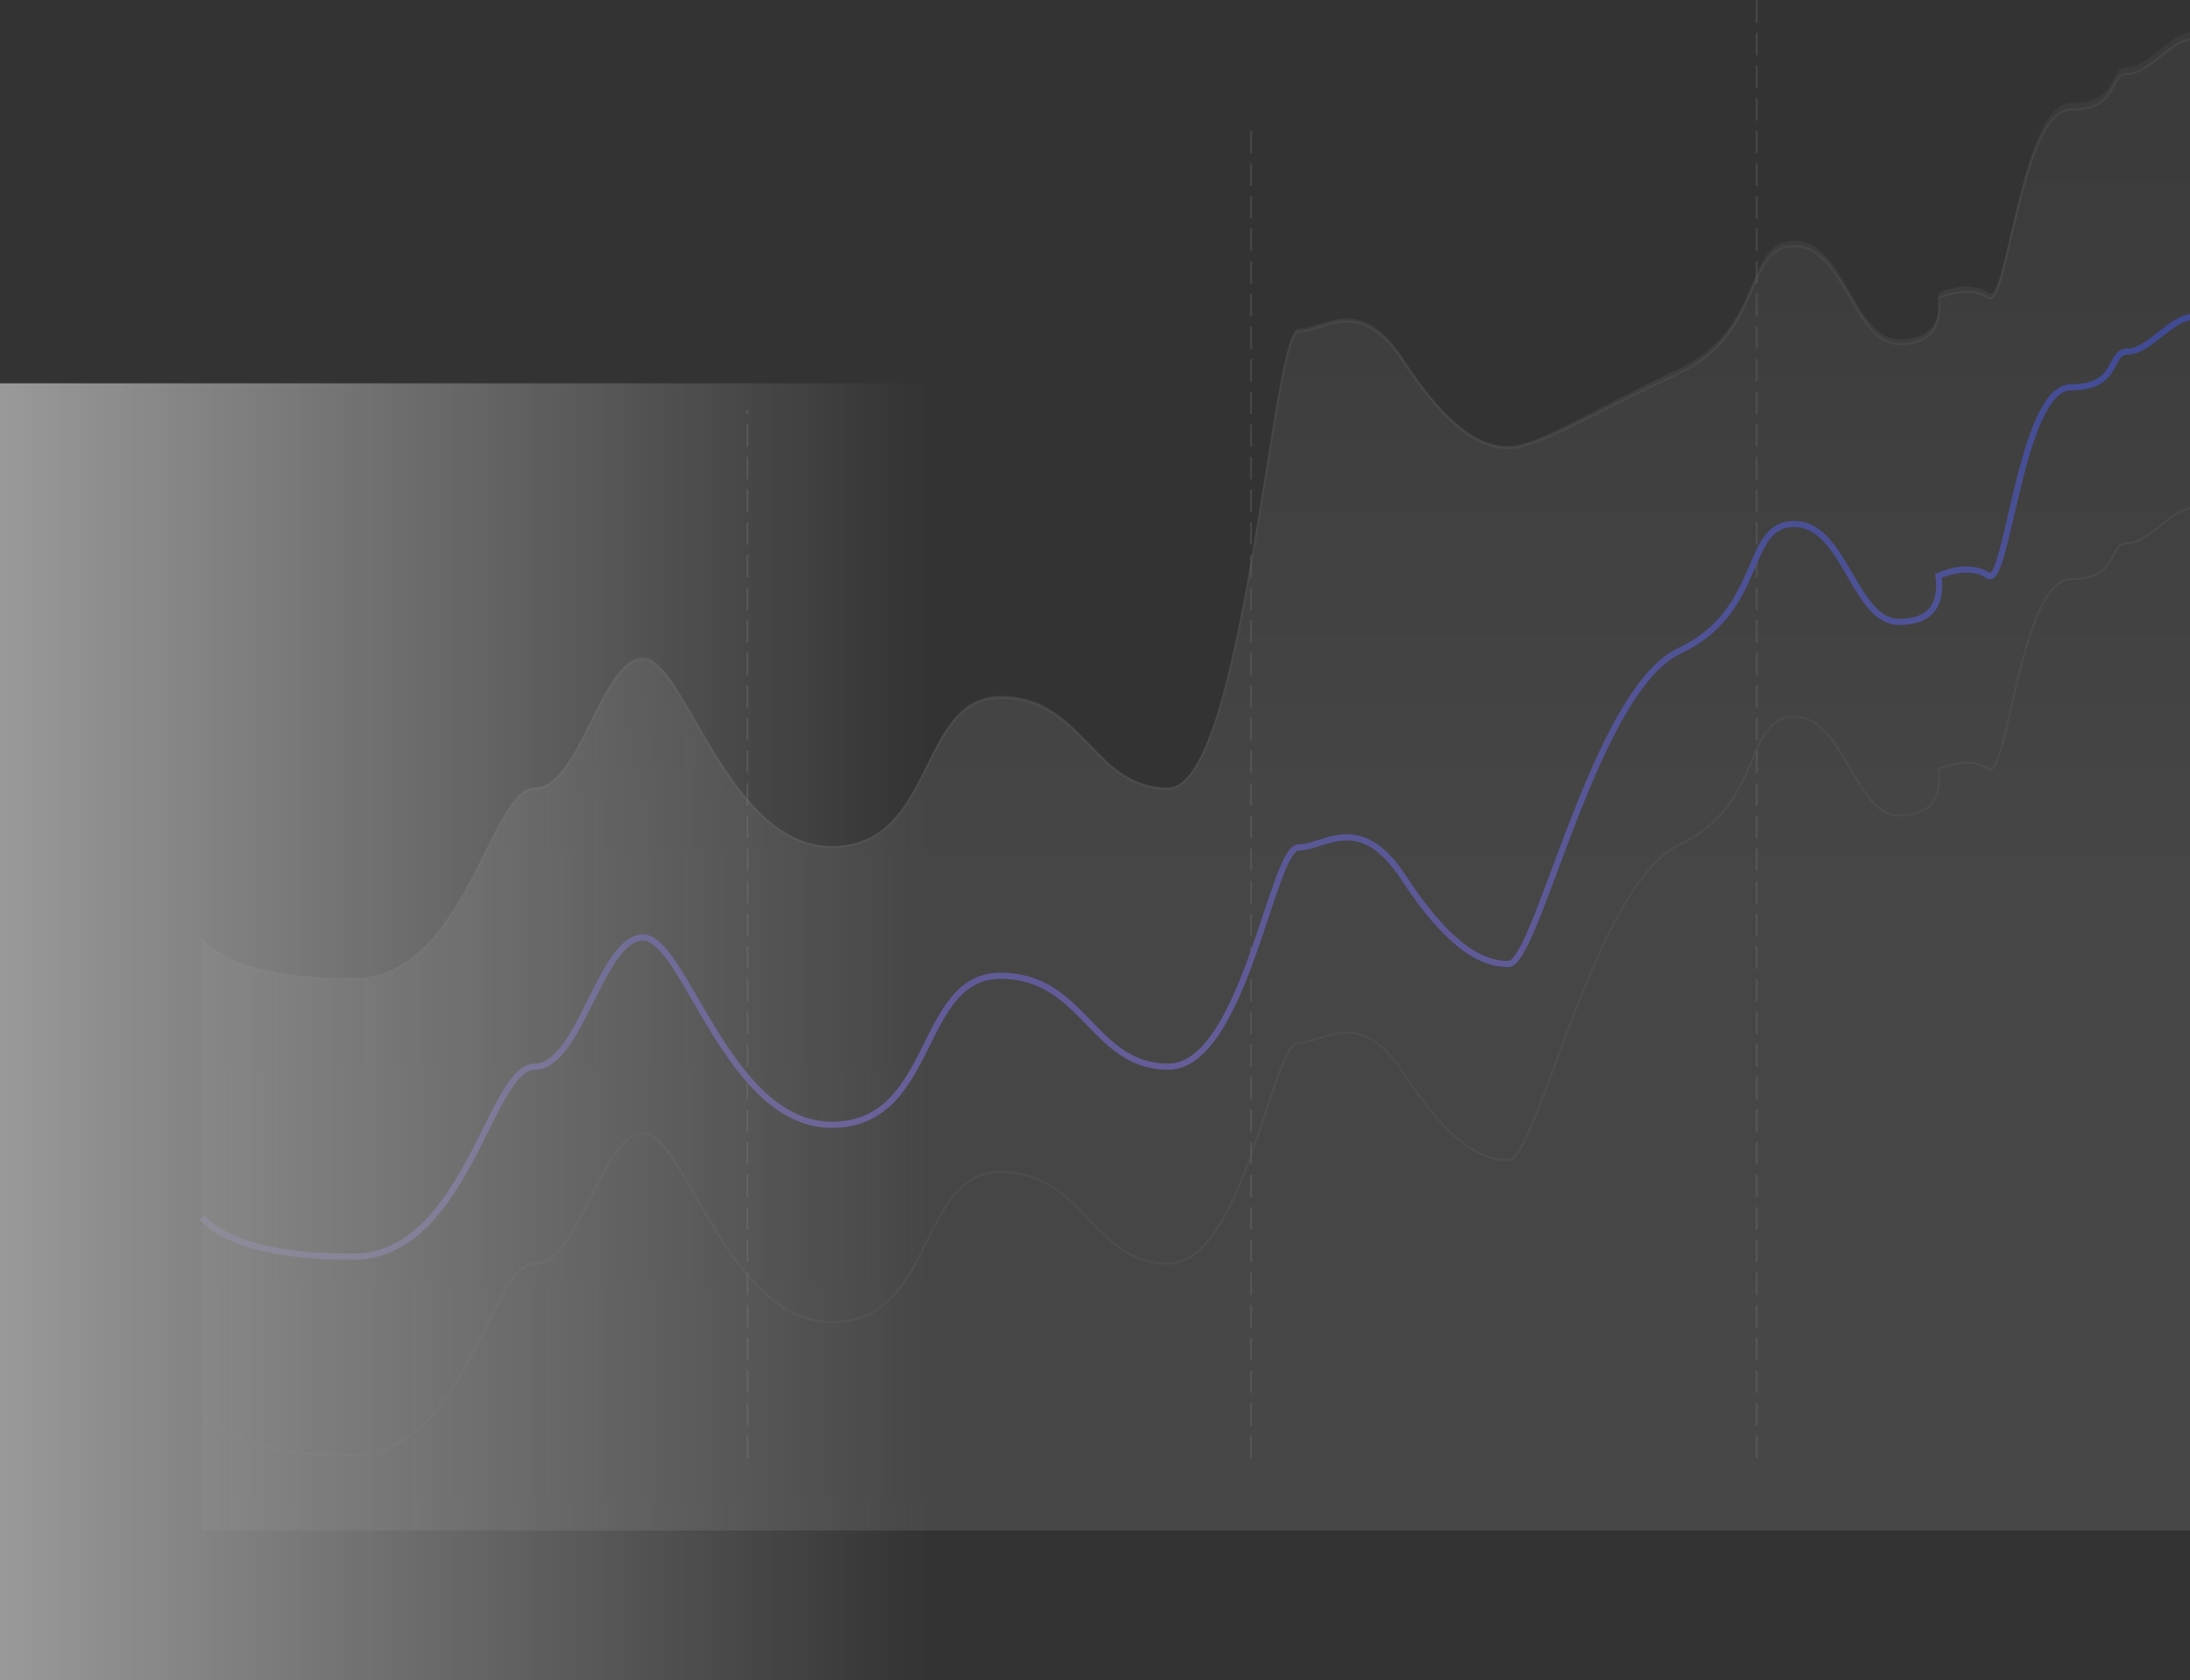 <svg xmlns="http://www.w3.org/2000/svg" width="1074" height="824" viewBox="0 0 1074 824">
    <rect x="0" y="0" width="1074" height="824" fill="#333333" stroke="none"/>
    <defs>
        <linearGradient id="estimate-graph-a" x1="49.598%" x2="49.598%" y1="118.836%" y2="11.873%">
            <stop offset="0%" stop-color="#FFF"/>
            <stop offset="58.464%" stop-color="#E9E8F2"/>
            <stop offset="100%" stop-color="#7B7B7B"/>
        </linearGradient>
        <linearGradient id="estimate-graph-b" x1="49.598%" x2="49.598%" y1="1.971%" y2="97.281%">
            <stop offset="0%" stop-color="#465FF5"/>
            <stop offset="100%" stop-color="#A590FF"/>
        </linearGradient>
        <linearGradient id="estimate-graph-c" x1="100%" x2="0%" y1="50%" y2="50%">
            <stop offset="0%" stop-color="#FFF" stop-opacity="0"/>
            <stop offset="100%" stop-color="#FFF"/>
        </linearGradient>
    </defs>
    <g fill="none" fill-rule="evenodd" opacity=".5" transform="rotate(0 180 0)">
        <path stroke="#595959" stroke-dasharray="10,6" stroke-linecap="square" d="M366.5 714.624V201.5M613.5 714.624V63.5M861.5 714.624V.688"/>
        <path fill="url(#estimate-graph-a)" fill-opacity=".2" d="M0 498.733c12.233 12.953 36.89 19.43 73.972 19.43 55.622 0 67.067-93.933 89.264-93.933 22.198 0 32.5-63.83 53.103-63.83 20.604 0 41.393 92.549 92.572 92.549 51.18 0 41.851-73.637 82.81-73.637 40.957 0 45.078 44.918 82.165 44.918 37.086 0 50.986-225.083 63.847-225.083 12.861 0 30.077-18.16 51.534 14.808 21.456 32.968 37.448 42.797 51.509 42.797 14.06 0 41.964-18.297 83.823-37.993 41.86-19.696 31.357-62.713 56.282-62.713 24.926 0 29.344 48.391 51.47 48.391 14.75 0 21.195-7.611 19.335-22.835 10.2-4.064 18.368-4.064 24.504 0 9.203 6.097 15.81-93.108 40.398-93.108s17.787-17.689 28.045-17.689c10.257 0 21.36-17.183 32.221-17.183 10.861 0 20.833 34.872 39.674 34.872s18.435 67.552 44.158 67.552c25.722 0 22.281-25.044 35.432-25.044 13.151 0 11.022 73.435 24.64 73.435s30.234-175.547 70.319-175.547c40.084 0 12.76-28.89 41.794-28.89 29.035 0 17.176 35.982 25.69 35.982 5.678 0 10.132 5.88 13.365 17.64l9.626 142.644v592.392H0V498.733z" transform="translate(99 -38)"/>
        <path stroke="#858585" d="M99 694.254c12.233 12.954 36.89 19.43 73.972 19.43 55.622 0 67.067-93.933 89.264-93.933 22.198 0 32.5-63.83 53.103-63.83 20.604 0 41.393 92.549 92.572 92.549 51.18 0 41.851-73.637 82.81-73.637 40.957 0 45.078 44.918 82.165 44.918 37.086 0 50.986-108.323 63.847-108.323 12.861 0 30.077-18.16 51.534 14.808 21.456 32.968 37.448 42.797 51.509 42.797 14.06 0 41.964-135.057 83.823-154.753 41.86-19.696 31.357-62.713 56.282-62.713 24.926 0 29.344 48.392 51.47 48.392 14.75 0 21.195-7.612 19.335-22.836 10.2-4.064 18.368-4.064 24.504 0 9.203 6.097 15.81-93.108 40.398-93.108s17.787-17.689 28.045-17.689c10.257 0 21.36-17.183 32.221-17.183 10.861 0 20.833 34.872 39.674 34.872s18.435 67.552 44.158 67.552c25.722 0 22.281-25.044 35.432-25.044 13.151 0 11.022 73.436 24.64 73.436s30.234-175.548 70.319-175.548c40.084 0 12.76-28.89 41.794-28.89 29.035 0 17.176 35.982 25.69 35.982 5.678 0 10.132 5.88 13.365 17.64l9.626 142.644" opacity=".3"/>
        <path stroke="url(#estimate-graph-b)" stroke-width="3" d="M0 635.1c12.233 12.856 36.89 19.284 73.972 19.284 55.622 0 67.067-93.228 89.264-93.228 22.198 0 32.5-63.35 53.103-63.35 20.604 0 41.393 91.853 92.572 91.853 51.18 0 41.851-73.083 82.81-73.083 40.957 0 45.078 44.58 82.165 44.58 37.086 0 50.986-107.509 63.847-107.509 12.861 0 30.077-18.024 51.534 14.697 21.456 32.72 37.448 42.475 51.509 42.475 14.06 0 41.964-134.043 83.823-153.59 41.86-19.548 31.357-62.243 56.282-62.243 24.926 0 29.344 48.029 51.47 48.029 14.75 0 21.195-7.555 19.335-22.664 10.2-4.034 18.368-4.034 24.504 0 9.203 6.05 15.81-92.409 40.398-92.409s17.787-17.556 28.045-17.556c10.257 0 21.36-17.054 32.221-17.054 10.861 0 20.833 34.61 39.674 34.61s18.435 67.044 44.158 67.044c25.722 0 22.281-24.855 35.432-24.855 13.151 0 11.022 72.884 24.64 72.884s30.234-174.23 70.319-174.23c40.084 0 12.76-28.672 41.794-28.672 29.035 0 17.176 35.712 25.69 35.712 5.678 0 10.132 5.835 13.365 17.507l9.626 141.572" transform="translate(99 -38)"/>
        <path stroke="#858585" d="M99 460.88c12.233 12.855 36.89 19.283 73.972 19.283 55.622 0 67.067-93.227 89.264-93.227 22.198 0 32.5-63.352 53.103-63.352 20.604 0 41.393 91.855 92.572 91.855 51.18 0 41.851-73.084 82.81-73.084 40.957 0 45.078 44.58 82.165 44.58 37.086 0 50.986-224.27 63.847-224.27 12.861 0 30.077-18.023 51.534 14.698 21.456 32.72 37.448 42.475 51.509 42.475 4.28 0 9.842-1.601 16.69-4.38 15.65-6.35 38.015-18.853 67.133-32.45 41.86-19.548 31.357-62.242 56.282-62.242 24.926 0 29.344 48.028 51.47 48.028 14.75 0 21.195-7.555 19.335-22.664 10.2-4.034 18.368-4.034 24.504 0 9.203 6.05 15.81-92.409 40.398-92.409s17.787-17.556 28.045-17.556c10.257 0 21.36-17.054 32.221-17.054 10.861 0 20.833 34.61 39.674 34.61s18.435 67.045 44.158 67.045c25.722 0 22.281-24.856 35.432-24.856 13.151 0 11.022 72.884 24.64 72.884s30.234-174.23 70.319-174.23c40.084 0 12.76-28.672 41.794-28.672 29.035 0 17.176 35.712 25.69 35.712 5.678 0 10.132 5.836 13.365 17.507l9.626 141.573" opacity=".3"/>
        <path fill="url(#estimate-graph-c)" d="M0 226h454v636H0z" transform="translate(0 -38)"/>
    </g>
</svg>
